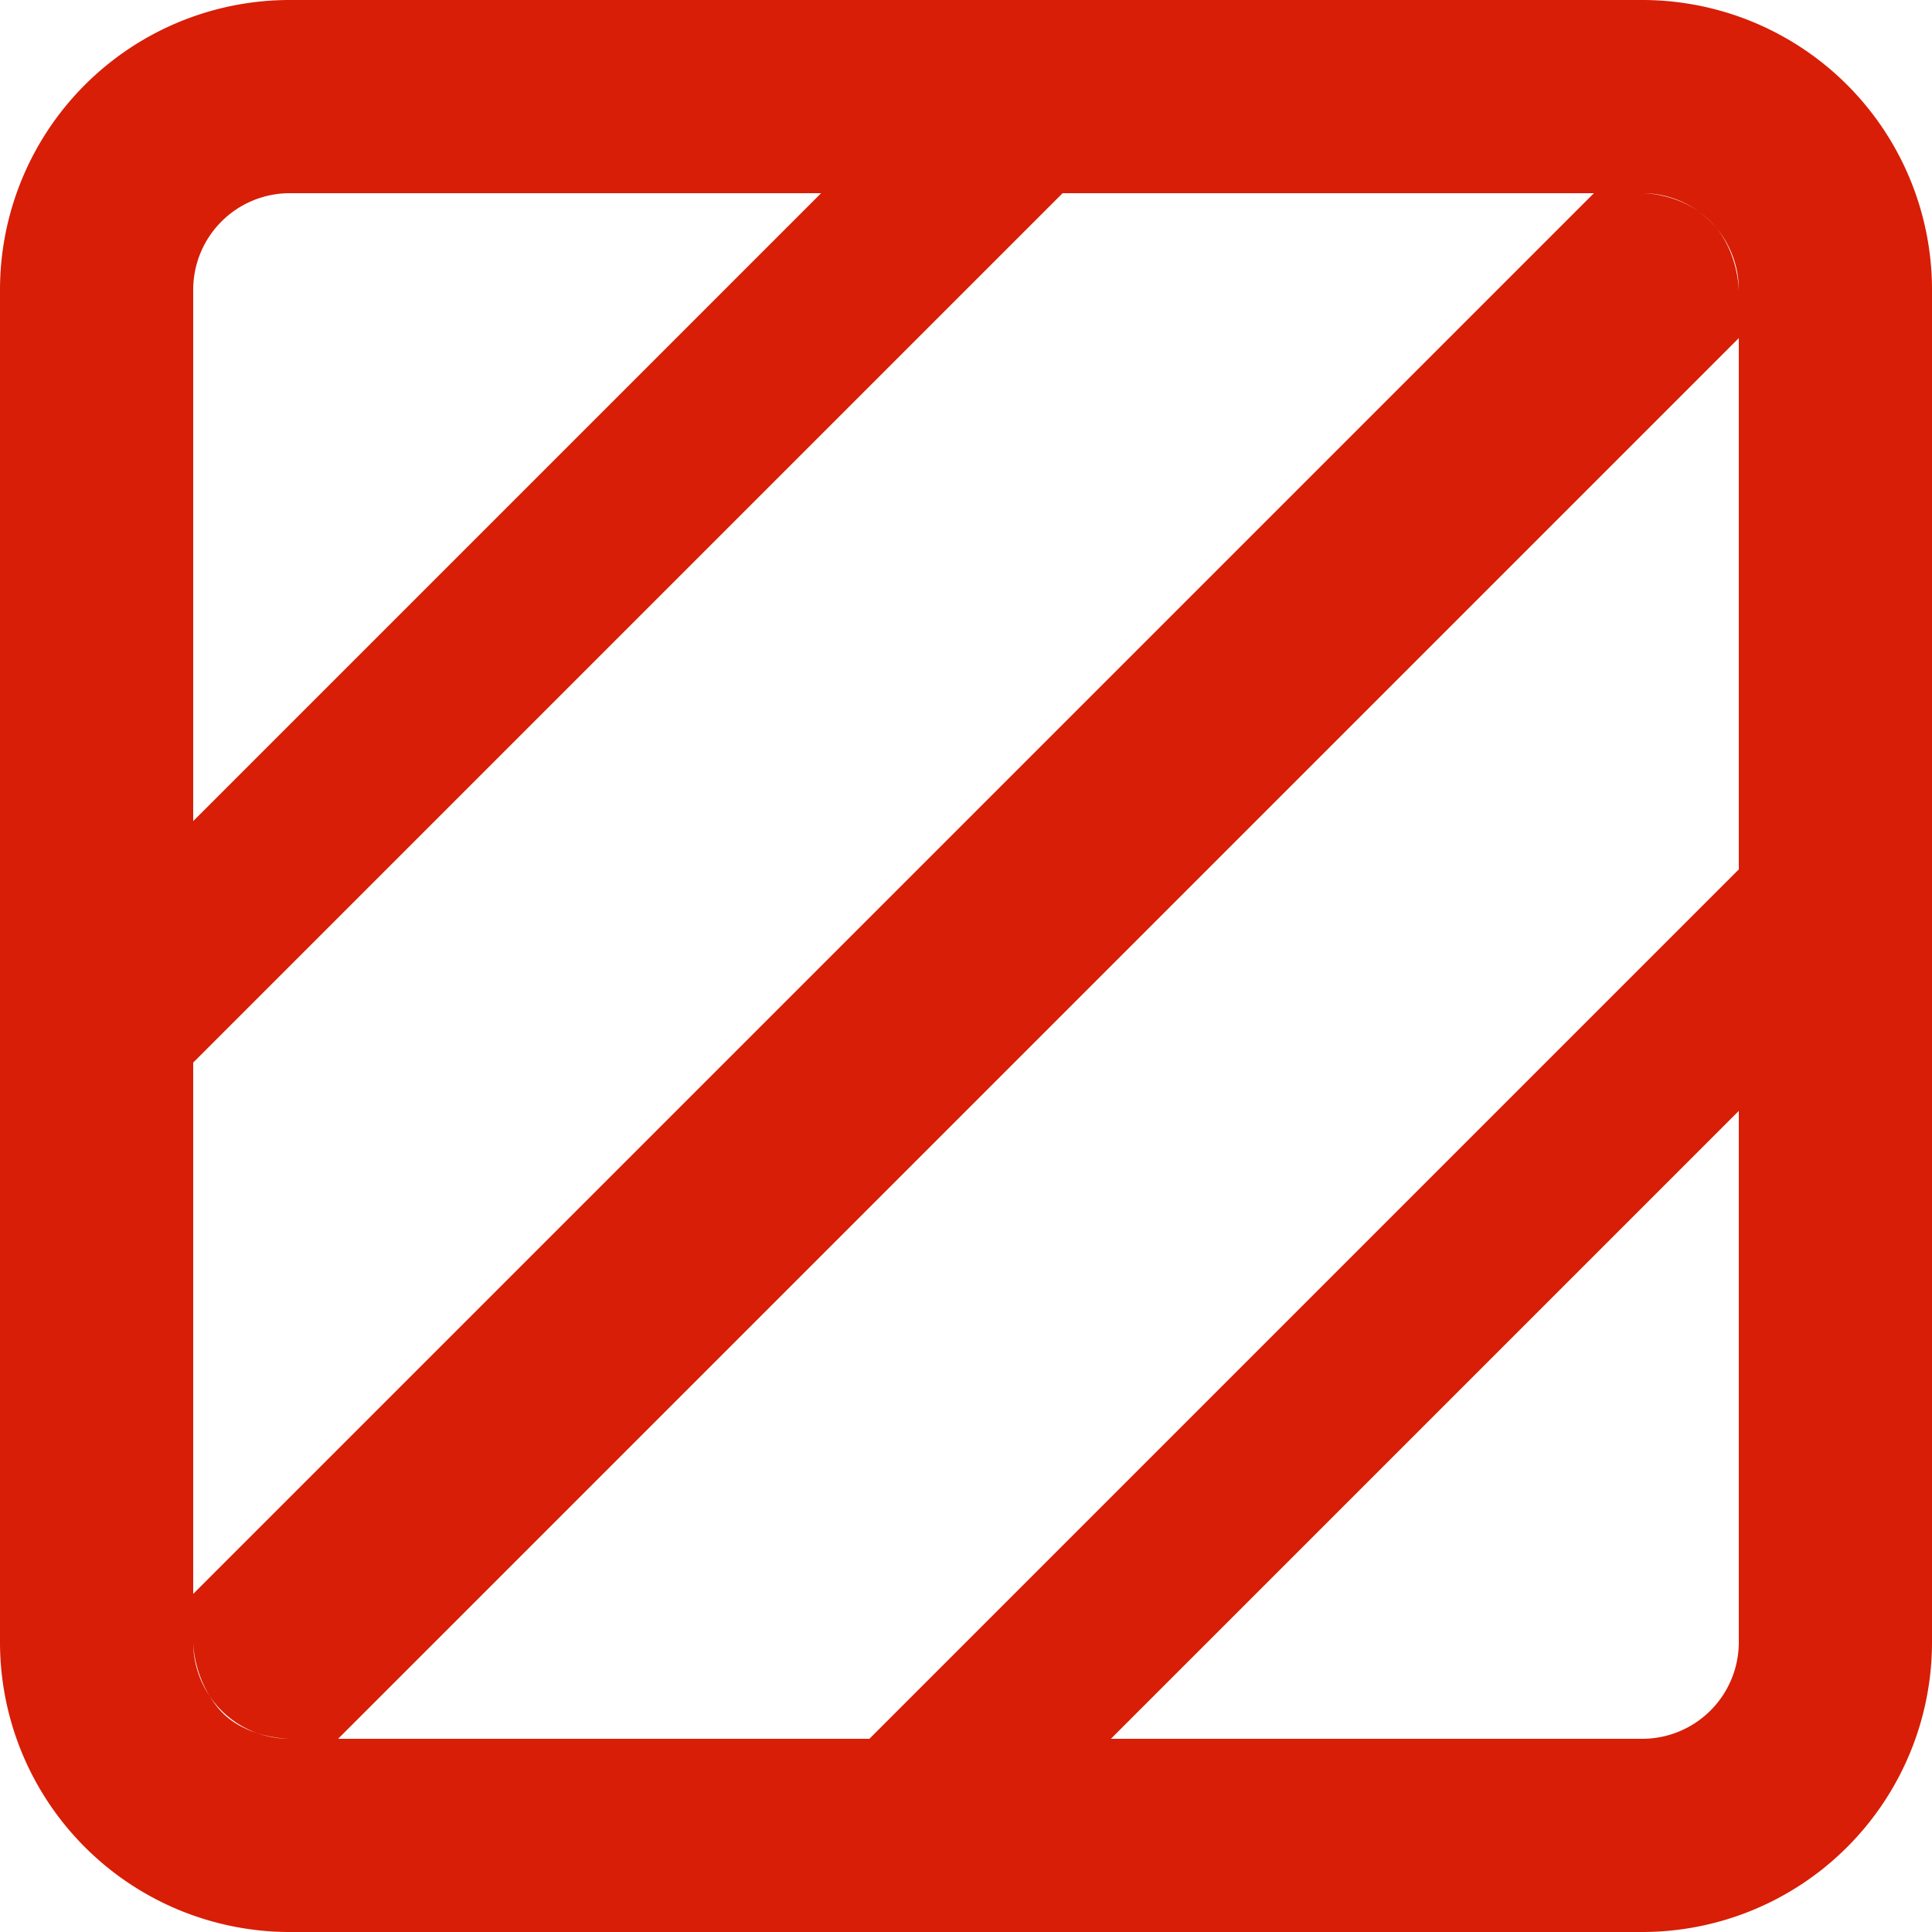 <?xml version="1.0" standalone="no"?><!DOCTYPE svg PUBLIC "-//W3C//DTD SVG 1.1//EN" "http://www.w3.org/Graphics/SVG/1.1/DTD/svg11.dtd"><svg t="1670335729800" class="icon" viewBox="0 0 1024 1024" version="1.1" xmlns="http://www.w3.org/2000/svg" p-id="3536" xmlns:xlink="http://www.w3.org/1999/xlink" width="200" height="200"><path d="M0 153.6a153.6 153.6 0 0 1 153.6-153.6h716.8a153.6 153.6 0 0 1 153.6 153.6v716.8a153.6 153.6 0 0 1-153.6 153.6H153.6a153.6 153.6 0 0 1-153.6-153.6V153.6z m102.4 0v716.8a51.2 51.2 0 0 0 51.2 51.2h716.8a51.2 51.2 0 0 0 51.2-51.2V153.6a51.2 51.2 0 0 0-51.2-51.2H153.6a51.2 51.2 0 0 0-51.2 51.2z m76.8 768L921.6 179.2v-25.011s0-21.914-15.104-36.966C891.392 102.144 870.477 102.4 870.477 102.4H844.8L102.4 844.8v25.6s-0.128 18.79 13.312 34.995C129.101 921.6 153.6 921.6 153.6 921.6h25.6zM102.4 563.2L563.2 102.4h-128L102.4 435.2v128z m819.2-102.4L460.8 921.6h128l332.8-332.8v-128z" fill="#d81e06" p-id="3537"></path></svg>